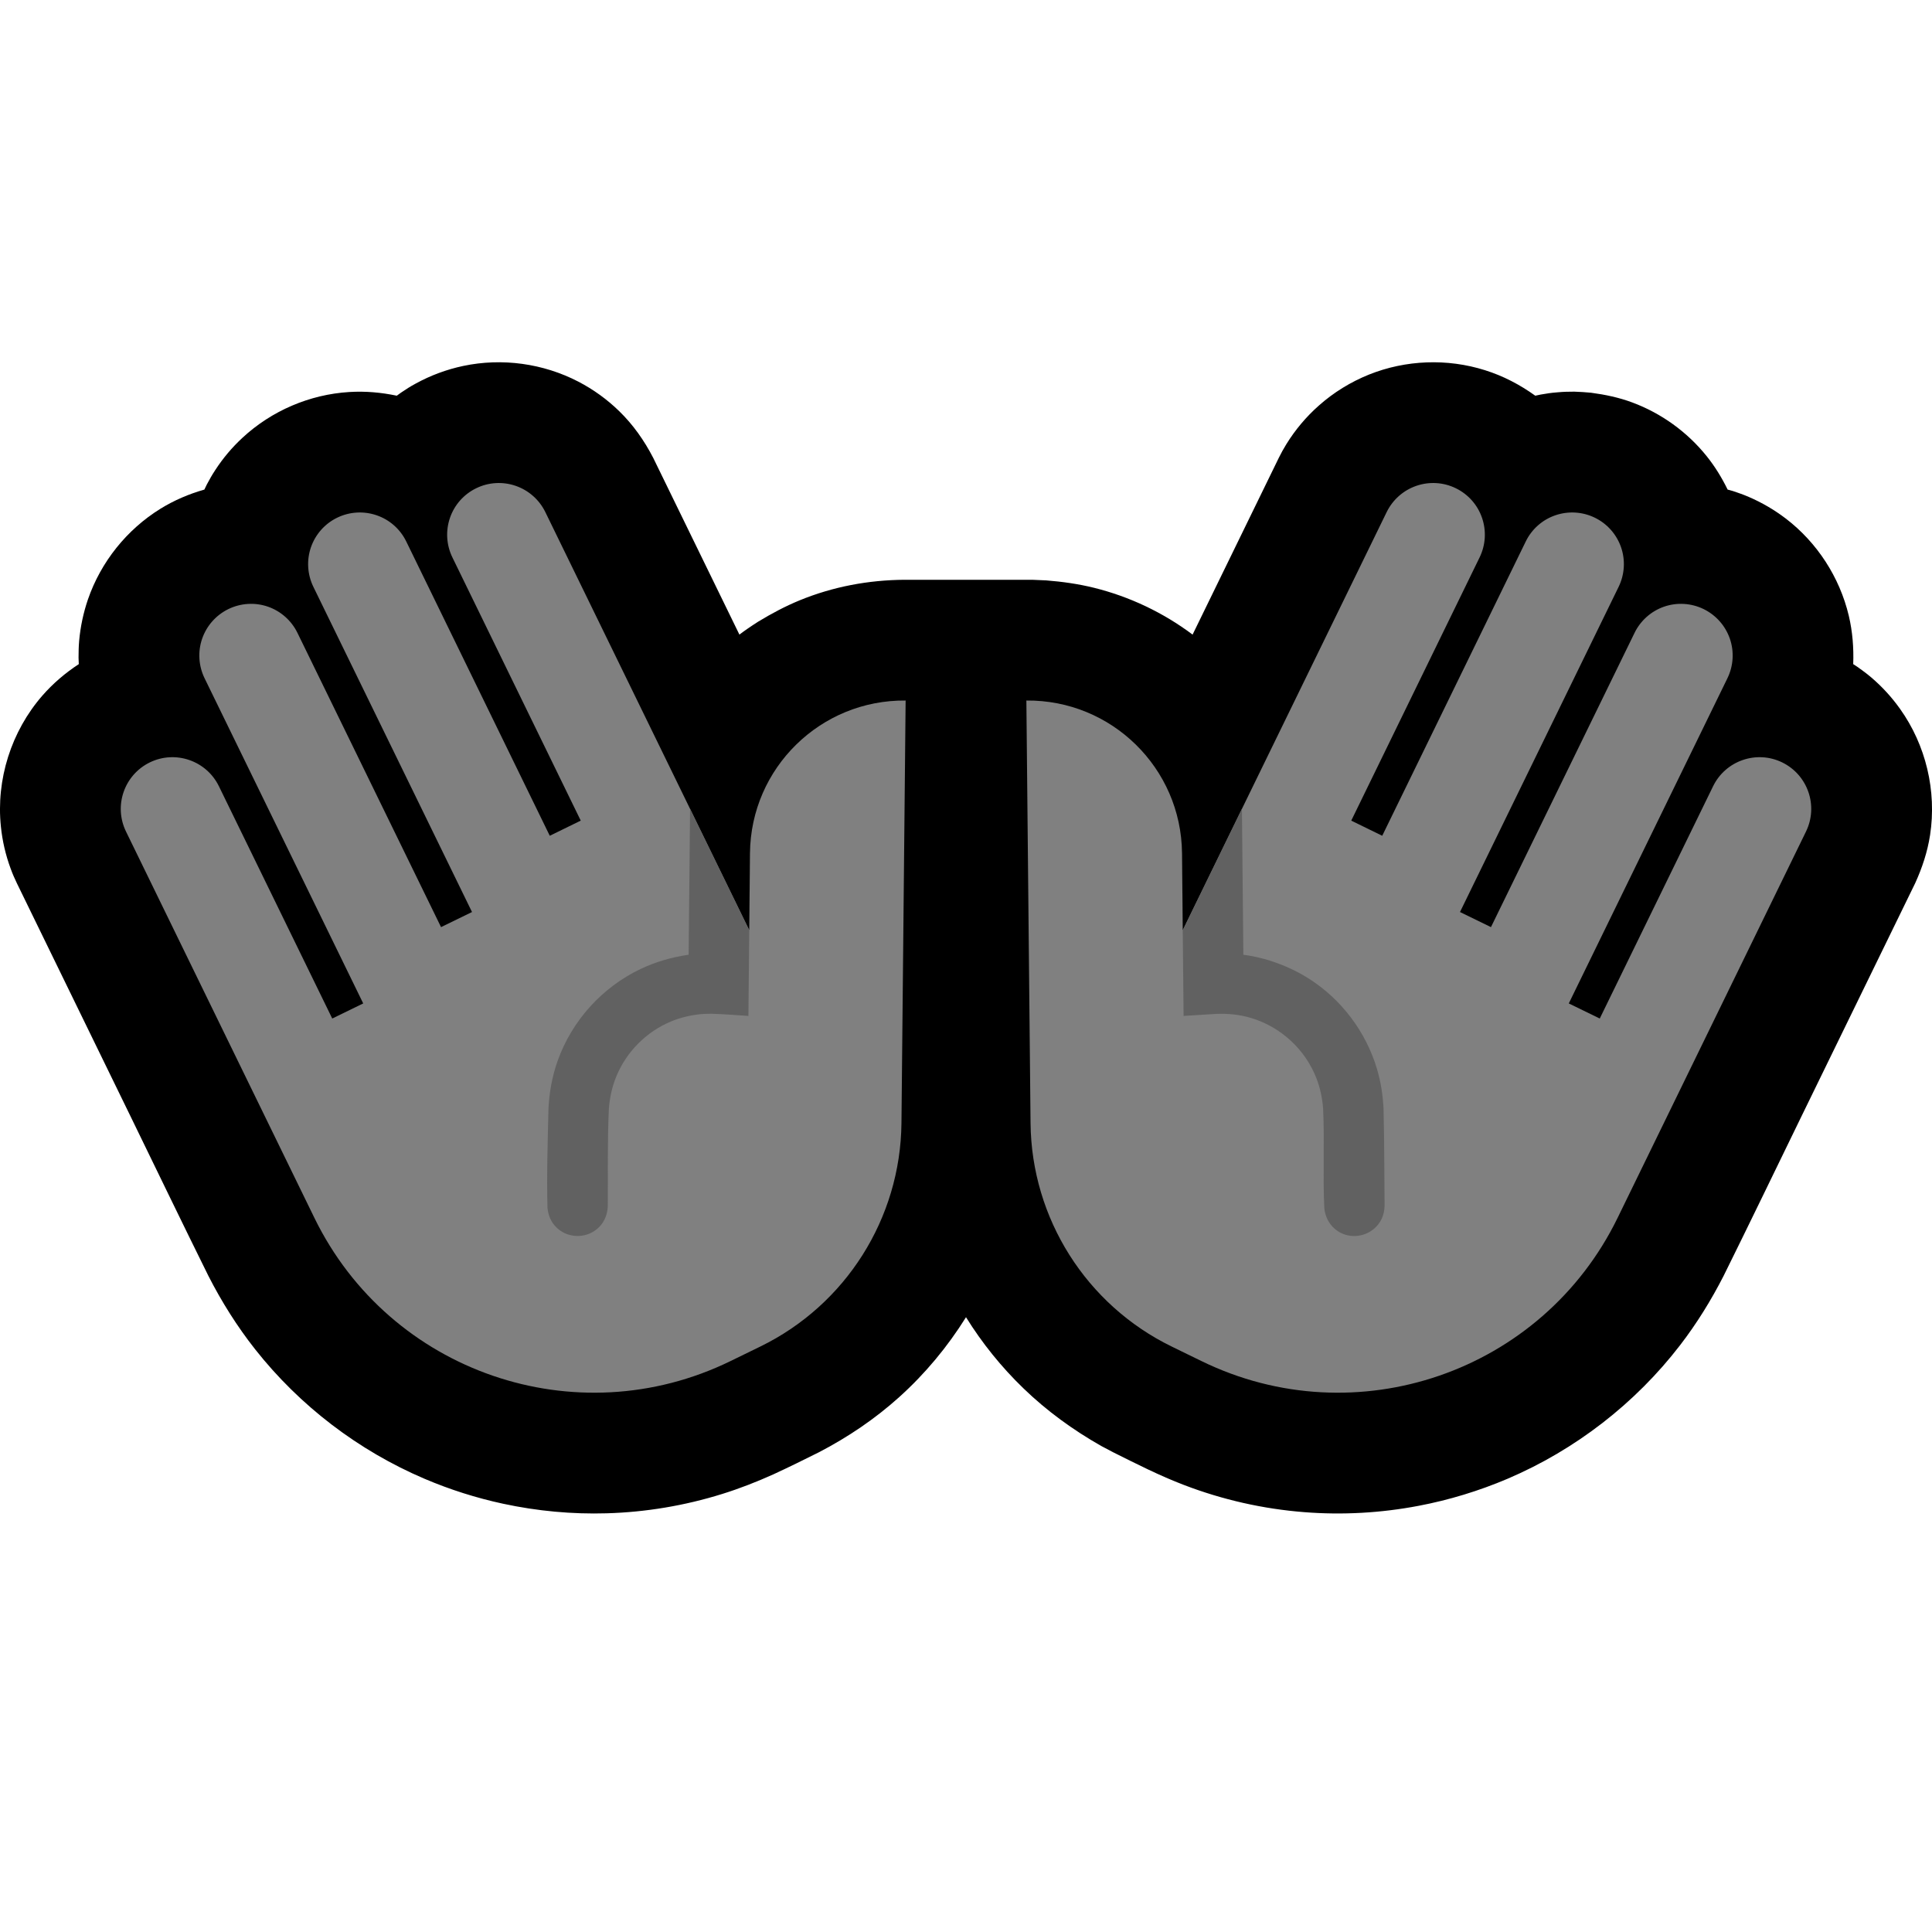 <?xml version="1.0" encoding="UTF-8" standalone="no"?>
<!DOCTYPE svg PUBLIC "-//W3C//DTD SVG 1.1//EN" "http://www.w3.org/Graphics/SVG/1.1/DTD/svg11.dtd">
<svg width="100%" height="100%" viewBox="0 0 32 32" version="1.1" xmlns="http://www.w3.org/2000/svg" xmlns:xlink="http://www.w3.org/1999/xlink" xml:space="preserve" xmlns:serif="http://www.serif.com/" style="fill-rule:evenodd;clip-rule:evenodd;stroke-linejoin:round;stroke-miterlimit:2;">

    <rect id="open_hands--hmn-" serif:id="open_hands [hmn]" x="0" y="0" width="32" height="32" style="fill:none;"/>
    <clipPath id="_clip1">
        <rect x="0" y="0" width="32" height="32"/>
    </clipPath>
    <g clip-path="url(#_clip1)">
        <g id="outline">
            <path d="M16,21.817c-0.305,0.489 -0.677,0.937 -1.107,1.324c-0.401,0.361 -0.847,0.662 -1.325,0.911c-0.252,0.126 -0.505,0.251 -0.761,0.369c-0.276,0.124 -0.557,0.234 -0.846,0.324c-0.619,0.193 -1.263,0.301 -1.911,0.32c-0.575,0.017 -1.152,-0.037 -1.715,-0.158c-0.447,-0.096 -0.884,-0.235 -1.304,-0.414c-1.095,-0.467 -2.066,-1.208 -2.804,-2.143c-0.299,-0.379 -0.556,-0.788 -0.775,-1.217c-0.434,-0.876 -0.858,-1.757 -1.286,-2.635c-0.629,-1.29 -1.258,-2.58 -1.887,-3.87c-0.049,-0.107 -0.061,-0.128 -0.104,-0.245c-0.082,-0.222 -0.136,-0.455 -0.16,-0.69c-0.082,-0.782 0.171,-1.58 0.688,-2.173c0.176,-0.201 0.379,-0.374 0.602,-0.52l-0.004,-0.107c0.002,-0.124 0,-0.155 0.01,-0.279c0.021,-0.234 0.07,-0.465 0.146,-0.687c0.214,-0.62 0.643,-1.156 1.201,-1.501c0.227,-0.14 0.471,-0.244 0.727,-0.317l0.04,-0.083c0.061,-0.111 0.073,-0.137 0.142,-0.243c0.127,-0.195 0.278,-0.374 0.449,-0.532c0.481,-0.447 1.113,-0.718 1.769,-0.758c0.265,-0.017 0.528,0.007 0.787,0.061l0.072,-0.052c0.105,-0.069 0.13,-0.088 0.24,-0.148c0.247,-0.136 0.514,-0.235 0.789,-0.293c0.644,-0.136 1.325,-0.042 1.908,0.261c0.248,0.129 0.476,0.294 0.676,0.489c0.231,0.225 0.414,0.486 0.562,0.772l1.428,2.928c0.063,-0.048 0.063,-0.047 0.128,-0.093c0.09,-0.062 0.09,-0.061 0.182,-0.121c0.221,-0.134 0.448,-0.255 0.686,-0.353c0.553,-0.227 1.141,-0.337 1.737,-0.341l0,0c0.666,0 1.331,-0.001 1.996,0l0.044,0l0,0l0.077,0c0.116,0.004 0.115,0.004 0.231,0.01c0.267,0.021 0.53,0.058 0.79,0.122c0.59,0.146 1.149,0.411 1.635,0.776l1.429,-2.93c0.052,-0.1 0.062,-0.123 0.124,-0.224c0.147,-0.238 0.329,-0.455 0.539,-0.64c0.244,-0.217 0.527,-0.391 0.83,-0.513c0.609,-0.244 1.296,-0.27 1.922,-0.072c0.3,0.094 0.577,0.239 0.832,0.422l0.09,-0.019c0.123,-0.02 0.153,-0.027 0.278,-0.037c0.123,-0.011 0.155,-0.009 0.278,-0.011c0.14,0.006 0.14,0.006 0.279,0.018c0.232,0.031 0.458,0.078 0.679,0.16c0.483,0.179 0.914,0.49 1.236,0.892c0.137,0.171 0.25,0.356 0.346,0.552l0.087,0.024c0.118,0.041 0.149,0.049 0.264,0.098c0.216,0.093 0.42,0.212 0.607,0.354c0.523,0.398 0.897,0.975 1.049,1.614c0.062,0.263 0.083,0.531 0.073,0.801l0.075,0.049c0.102,0.075 0.131,0.093 0.227,0.174c0.178,0.152 0.337,0.326 0.473,0.517c0.429,0.601 0.61,1.361 0.498,2.092c-0.043,0.277 -0.13,0.54 -0.246,0.795c-0.629,1.29 -1.259,2.58 -1.888,3.871c-0.428,0.878 -0.852,1.759 -1.286,2.635c-0.206,0.403 -0.444,0.788 -0.72,1.147c-0.744,0.967 -1.736,1.734 -2.858,2.213c-0.473,0.201 -0.968,0.352 -1.473,0.448c-0.624,0.119 -1.263,0.155 -1.895,0.105c-0.68,-0.053 -1.352,-0.205 -1.989,-0.449c-0.405,-0.154 -0.793,-0.352 -1.18,-0.545c-0.097,-0.05 -0.097,-0.05 -0.193,-0.102c-0.467,-0.265 -0.901,-0.58 -1.288,-0.954c-0.365,-0.352 -0.685,-0.749 -0.952,-1.179Z"/>
        </g>
        <g id="emoji">
            <path d="M24.182,15.106l2.628,-5.387c0.099,-0.204 0.114,-0.439 0.04,-0.654c-0.074,-0.214 -0.23,-0.391 -0.434,-0.49c-0.205,-0.1 -0.44,-0.114 -0.655,-0.04c-0.214,0.073 -0.391,0.23 -0.49,0.434l-2.377,4.874l-0.513,-0.251l2.126,-4.36c0.1,-0.205 0.114,-0.44 0.04,-0.655c-0.073,-0.214 -0.23,-0.391 -0.434,-0.49c-0.204,-0.1 -0.439,-0.114 -0.654,-0.04c-0.215,0.074 -0.391,0.23 -0.491,0.434l-3.378,6.926c0,0 -0.005,-0.574 -0.012,-1.277c-0.014,-1.409 -1.168,-2.541 -2.578,-2.527c0,0 0,0 0,0c0,0 0.041,4.164 0.069,7c0.016,1.576 0.921,3.009 2.338,3.7c0.162,0.079 0.328,0.16 0.496,0.242c2.557,1.247 5.641,0.186 6.889,-2.372l3.121,-6.4c0.207,-0.425 0.031,-0.937 -0.394,-1.145c-0.425,-0.207 -0.938,-0.03 -1.145,0.395l-1.877,3.847l-0.513,-0.25l2.628,-5.387c0.099,-0.204 0.114,-0.439 0.04,-0.654c-0.074,-0.214 -0.23,-0.391 -0.435,-0.491c-0.204,-0.099 -0.439,-0.114 -0.654,-0.04c-0.214,0.074 -0.391,0.231 -0.49,0.435l-2.378,4.873l-0.513,-0.25Z" style="fill:#808080;"/>
            <clipPath id="_clip2">
                <path d="M24.182,15.106l2.628,-5.387c0.099,-0.204 0.114,-0.439 0.04,-0.654c-0.074,-0.214 -0.23,-0.391 -0.434,-0.49c-0.205,-0.1 -0.44,-0.114 -0.655,-0.04c-0.214,0.073 -0.391,0.23 -0.49,0.434l-2.377,4.874l-0.513,-0.251l2.126,-4.36c0.1,-0.205 0.114,-0.44 0.04,-0.655c-0.073,-0.214 -0.23,-0.391 -0.434,-0.49c-0.204,-0.1 -0.439,-0.114 -0.654,-0.04c-0.215,0.074 -0.391,0.23 -0.491,0.434l-3.378,6.926c0,0 -0.005,-0.574 -0.012,-1.277c-0.014,-1.409 -1.168,-2.541 -2.578,-2.527c0,0 0,0 0,0c0,0 0.041,4.164 0.069,7c0.016,1.576 0.921,3.009 2.338,3.7c0.162,0.079 0.328,0.16 0.496,0.242c2.557,1.247 5.641,0.186 6.889,-2.372l3.121,-6.4c0.207,-0.425 0.031,-0.937 -0.394,-1.145c-0.425,-0.207 -0.938,-0.03 -1.145,0.395l-1.877,3.847l-0.513,-0.25l2.628,-5.387c0.099,-0.204 0.114,-0.439 0.04,-0.654c-0.074,-0.214 -0.23,-0.391 -0.435,-0.491c-0.204,-0.099 -0.439,-0.114 -0.654,-0.04c-0.214,0.074 -0.391,0.231 -0.49,0.435l-2.378,4.873l-0.513,-0.25Z"/>
            </clipPath>
            <g clip-path="url(#_clip2)">
                <path d="M20.114,11.969c0.051,0.007 0.1,0.018 0.147,0.039c0.13,0.057 0.232,0.168 0.276,0.303c0.016,0.049 0.022,0.099 0.024,0.15l0.033,3.353c0.051,0.006 0.102,0.015 0.152,0.024c0.067,0.014 0.132,0.029 0.198,0.046c0.261,0.075 0.51,0.181 0.739,0.328c0.538,0.343 0.94,0.878 1.123,1.489c0.065,0.218 0.1,0.443 0.11,0.67c0.013,0.533 0.012,1.065 0.017,1.598c-0.002,0.078 -0.016,0.152 -0.05,0.222c-0.115,0.239 -0.407,0.347 -0.65,0.241c-0.047,-0.02 -0.09,-0.048 -0.129,-0.082c-0.099,-0.087 -0.153,-0.204 -0.169,-0.333c-0.027,-0.551 0.006,-1.103 -0.02,-1.653c-0.013,-0.171 -0.047,-0.337 -0.108,-0.497c-0.184,-0.482 -0.591,-0.858 -1.085,-1.006c-0.193,-0.058 -0.392,-0.077 -0.593,-0.067l-0.525,0.033l-0.043,-4.356c0.002,-0.039 0.001,-0.038 0.006,-0.076c0.009,-0.051 0.022,-0.099 0.044,-0.146c0.056,-0.116 0.156,-0.207 0.277,-0.252c0.048,-0.018 0.098,-0.026 0.149,-0.03c0.039,0 0.039,0 0.077,0.002Z" style="fill:#616161;fill-rule:nonzero;"/>
            </g>
            <path d="M7.818,15.106l-2.628,-5.387c-0.099,-0.204 -0.114,-0.439 -0.04,-0.654c0.074,-0.214 0.23,-0.391 0.434,-0.49c0.205,-0.1 0.44,-0.114 0.655,-0.04c0.214,0.073 0.391,0.23 0.49,0.434l2.377,4.874l0.513,-0.251l-2.126,-4.36c-0.1,-0.205 -0.114,-0.44 -0.04,-0.655c0.073,-0.214 0.23,-0.391 0.434,-0.49c0.204,-0.1 0.439,-0.114 0.654,-0.04c0.215,0.074 0.391,0.23 0.491,0.434l3.378,6.926c0,0 0.005,-0.574 0.012,-1.277c0.014,-1.409 1.168,-2.541 2.578,-2.527c0,0 0,0 0,0c0,0 -0.041,4.164 -0.069,7c-0.016,1.576 -0.921,3.009 -2.338,3.7c-0.162,0.079 -0.328,0.16 -0.496,0.242c-2.557,1.247 -5.641,0.186 -6.889,-2.372l-3.121,-6.4c-0.207,-0.425 -0.031,-0.937 0.394,-1.145c0.425,-0.207 0.938,-0.03 1.145,0.395l1.877,3.847l0.513,-0.25l-2.628,-5.387c-0.099,-0.204 -0.114,-0.439 -0.04,-0.654c0.074,-0.214 0.23,-0.391 0.435,-0.491c0.204,-0.099 0.439,-0.114 0.654,-0.04c0.214,0.074 0.391,0.231 0.49,0.435l2.378,4.873l0.513,-0.25Z" style="fill:#808080;"/>
            <clipPath id="_clip3">
                <path d="M7.818,15.106l-2.628,-5.387c-0.099,-0.204 -0.114,-0.439 -0.04,-0.654c0.074,-0.214 0.23,-0.391 0.434,-0.49c0.205,-0.1 0.44,-0.114 0.655,-0.04c0.214,0.073 0.391,0.23 0.49,0.434l2.377,4.874l0.513,-0.251l-2.126,-4.36c-0.1,-0.205 -0.114,-0.44 -0.04,-0.655c0.073,-0.214 0.23,-0.391 0.434,-0.49c0.204,-0.1 0.439,-0.114 0.654,-0.04c0.215,0.074 0.391,0.23 0.491,0.434l3.378,6.926c0,0 0.005,-0.574 0.012,-1.277c0.014,-1.409 1.168,-2.541 2.578,-2.527c0,0 0,0 0,0c0,0 -0.041,4.164 -0.069,7c-0.016,1.576 -0.921,3.009 -2.338,3.7c-0.162,0.079 -0.328,0.16 -0.496,0.242c-2.557,1.247 -5.641,0.186 -6.889,-2.372l-3.121,-6.4c-0.207,-0.425 -0.031,-0.937 0.394,-1.145c0.425,-0.207 0.938,-0.03 1.145,0.395l1.877,3.847l0.513,-0.25l-2.628,-5.387c-0.099,-0.204 -0.114,-0.439 -0.04,-0.654c0.074,-0.214 0.23,-0.391 0.435,-0.491c0.204,-0.099 0.439,-0.114 0.654,-0.04c0.214,0.074 0.391,0.231 0.49,0.435l2.378,4.873l0.513,-0.25Z"/>
            </clipPath>
            <g clip-path="url(#_clip3)">
                <path d="M11.963,11.967c0.051,0.004 0.101,0.012 0.149,0.03c0.133,0.05 0.241,0.155 0.292,0.287c0.024,0.061 0.033,0.123 0.035,0.187l-0.043,4.356c-0.202,-0.013 -0.41,-0.031 -0.615,-0.036c-0.057,0 -0.113,0.002 -0.171,0.006c-0.169,0.017 -0.334,0.055 -0.492,0.12c-0.409,0.169 -0.741,0.501 -0.909,0.91c-0.071,0.172 -0.11,0.352 -0.124,0.537c-0.026,0.538 -0.013,1.076 -0.018,1.615c-0.006,0.13 -0.051,0.251 -0.143,0.345c-0.186,0.189 -0.497,0.198 -0.693,0.02c-0.038,-0.035 -0.071,-0.075 -0.096,-0.119c-0.04,-0.068 -0.059,-0.141 -0.067,-0.218c-0.015,-0.545 0.004,-1.09 0.016,-1.636c0.013,-0.273 0.06,-0.541 0.152,-0.799c0.236,-0.666 0.738,-1.221 1.377,-1.524c0.246,-0.117 0.506,-0.191 0.774,-0.232l0.019,-0.002l0.033,-3.353c0.002,-0.038 0.002,-0.038 0.006,-0.076c0.011,-0.051 0.024,-0.099 0.048,-0.145c0.072,-0.142 0.202,-0.231 0.355,-0.265c0.039,-0.006 0.076,-0.008 0.115,-0.008Z" style="fill:#616161;fill-rule:nonzero;"/>
            </g>
        </g>
    </g>
</svg>
